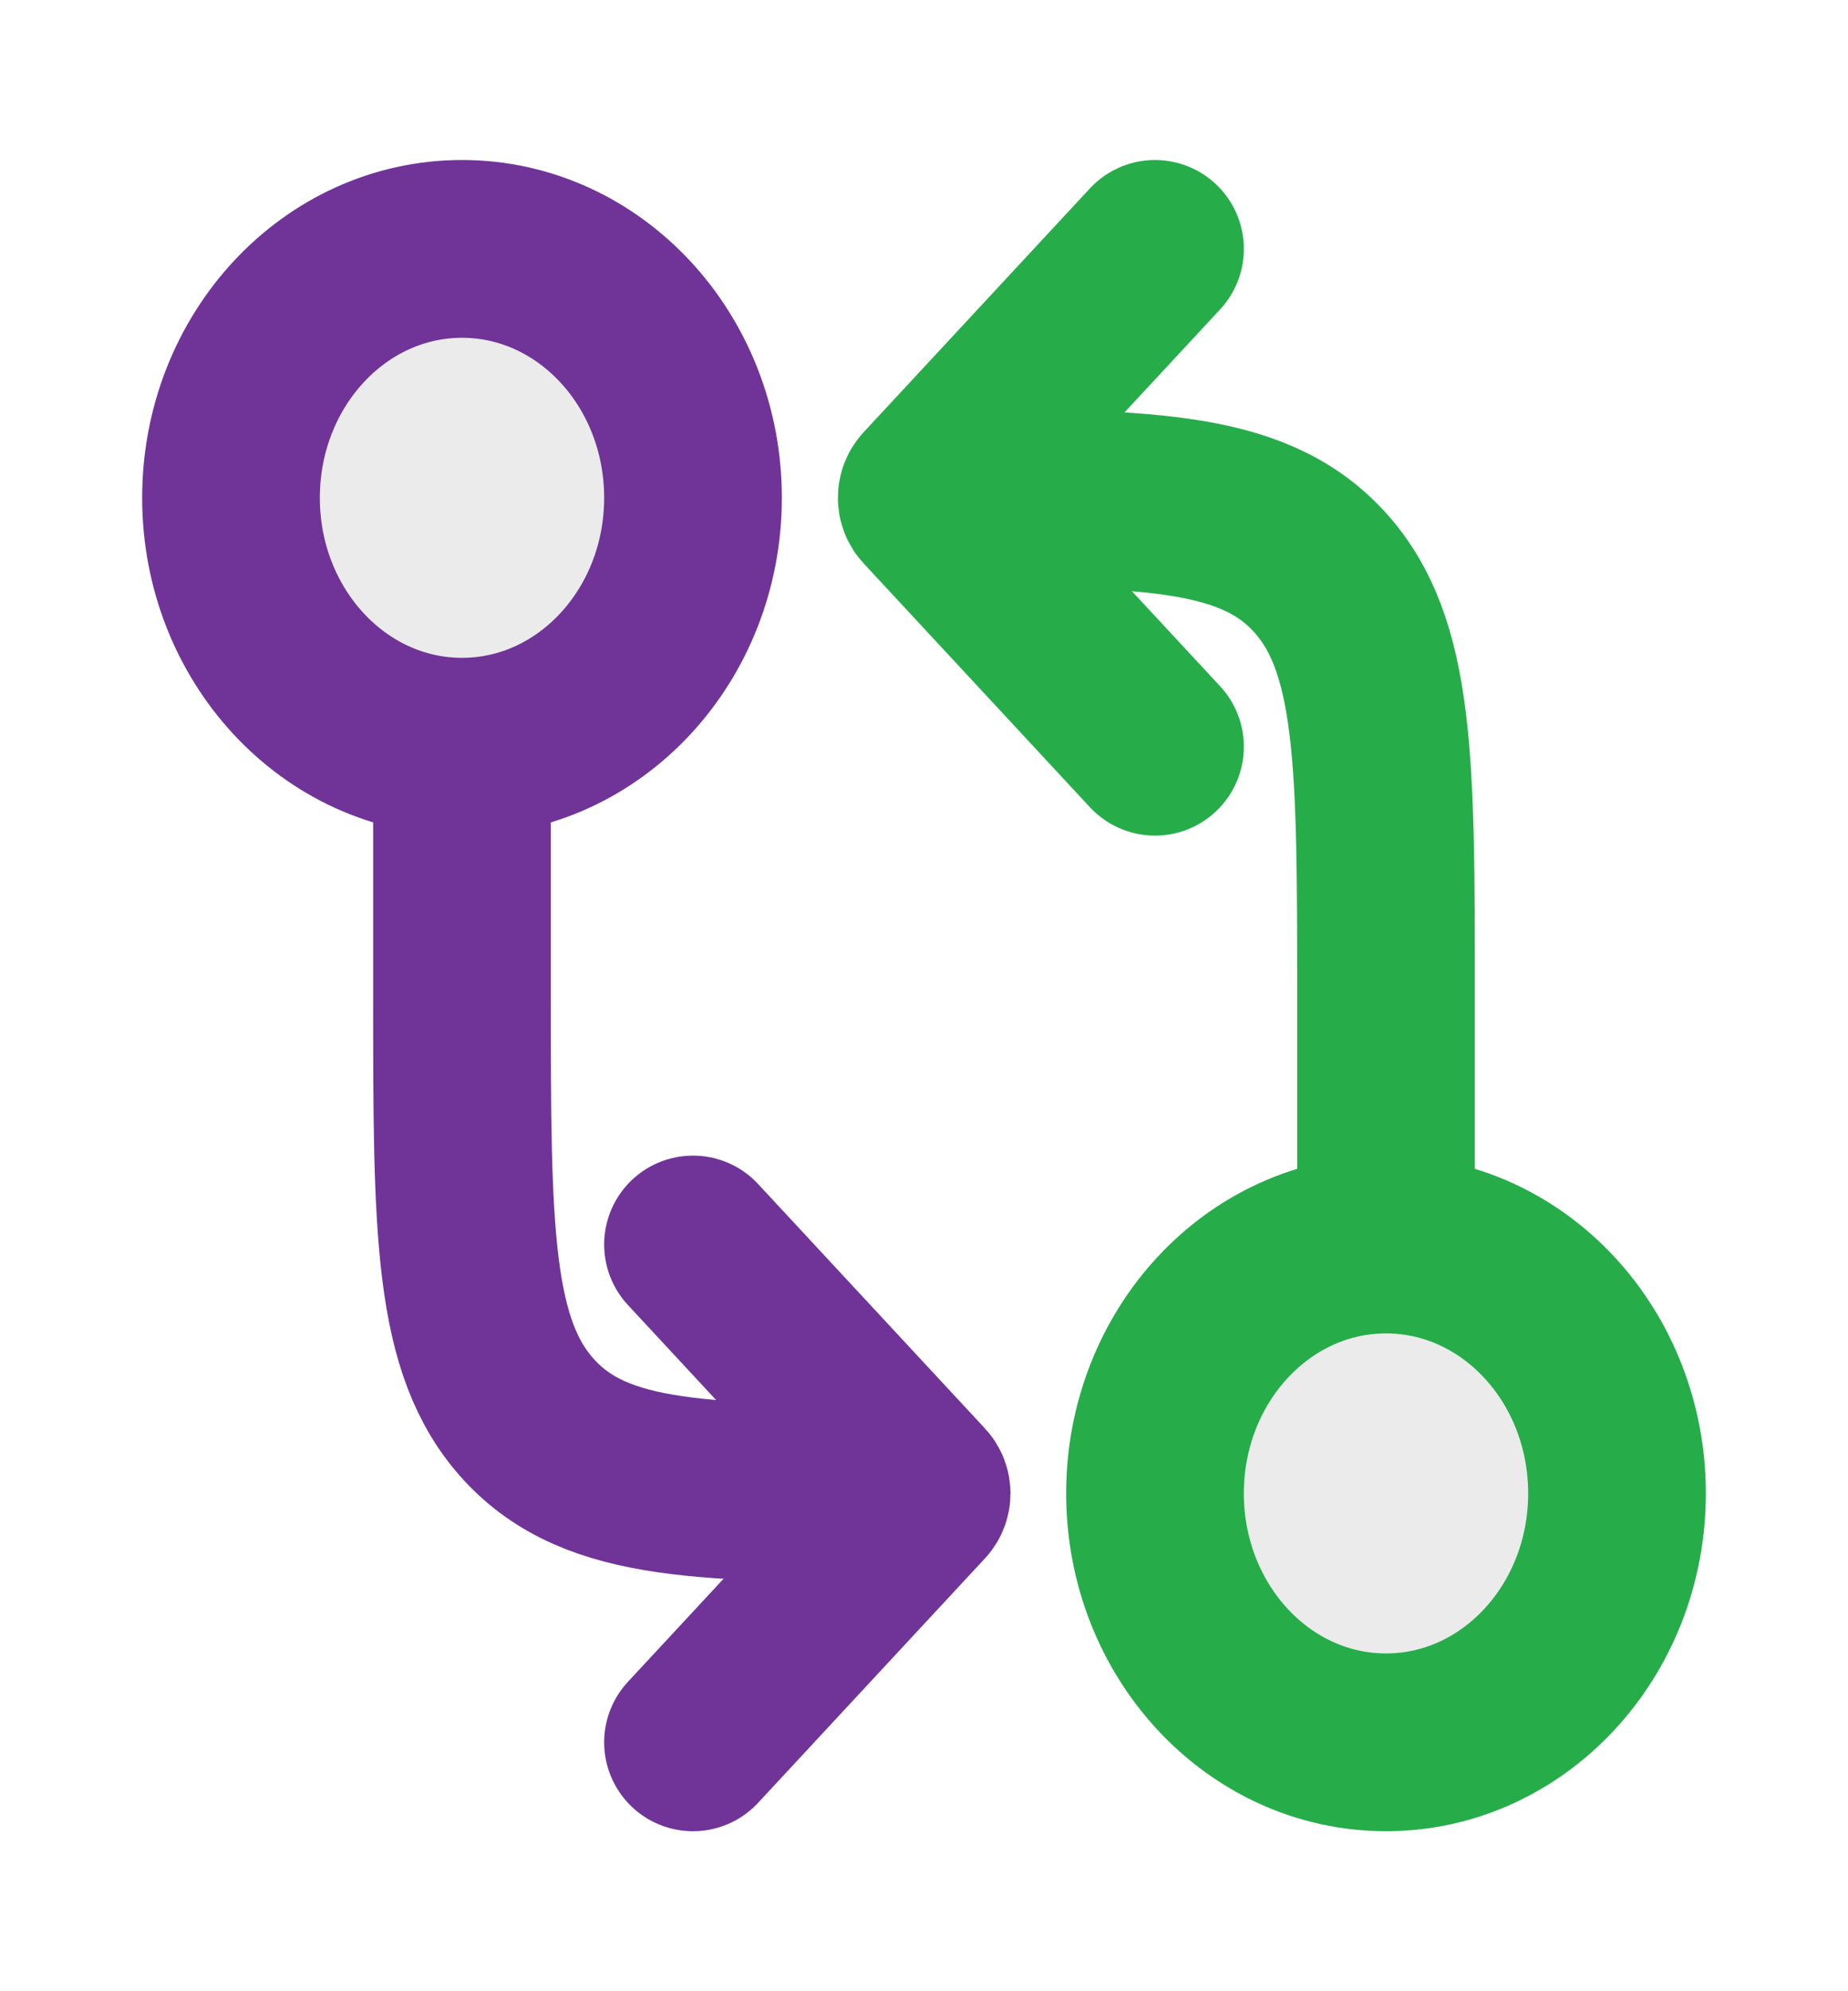 <svg width="52" height="56" viewBox="0 0 52 56" fill="none" xmlns="http://www.w3.org/2000/svg">
<path opacity="0.1" d="M19.5 14C19.5 17.866 16.59 21 13 21C9.41 21 6.5 17.866 6.5 14C6.5 10.134 9.41 7 13 7C16.59 7 19.5 10.134 19.5 14Z" fill="#323232"/>
<path opacity="0.1" d="M45.5 42C45.5 45.866 42.59 49 39 49C35.41 49 32.5 45.866 32.5 42C32.5 38.134 35.41 35 39 35C42.59 35 45.5 38.134 45.5 42Z" fill="#323232"/>
<path d="M19.5 14C19.5 17.866 16.59 21 13 21C9.41 21 6.5 17.866 6.5 14C6.5 10.134 9.41 7 13 7C16.59 7 19.5 10.134 19.5 14Z" stroke="#703498" stroke-width="5"/>
<path d="M45.5 42C45.5 45.866 42.59 49 39 49C35.41 49 32.5 45.866 32.5 42C32.5 38.134 35.41 35 39 35C42.59 35 45.5 38.134 45.5 42Z" stroke="#26AD4A" stroke-width="5"/>
<path d="M32.5 7L26.131 13.859C26.059 13.937 26.059 14.063 26.131 14.141L32.5 21" stroke="#26AD4A" stroke-width="5" stroke-linecap="round" stroke-linejoin="round"/>
<path d="M19.5 49L25.886 42.123C25.949 42.055 25.949 41.945 25.886 41.877L19.5 35" stroke="#703498" stroke-width="5" stroke-linecap="round" stroke-linejoin="round"/>
<path d="M26 14C32.128 14 35.192 14 37.096 16.05C39 18.101 39 21.4 39 28V35" stroke="#26AD4A" stroke-width="5"/>
<path d="M26 42C19.872 42 16.808 42 14.904 39.95C13 37.899 13 34.6 13 28V21" stroke="#703498" stroke-width="5"/>
</svg>
